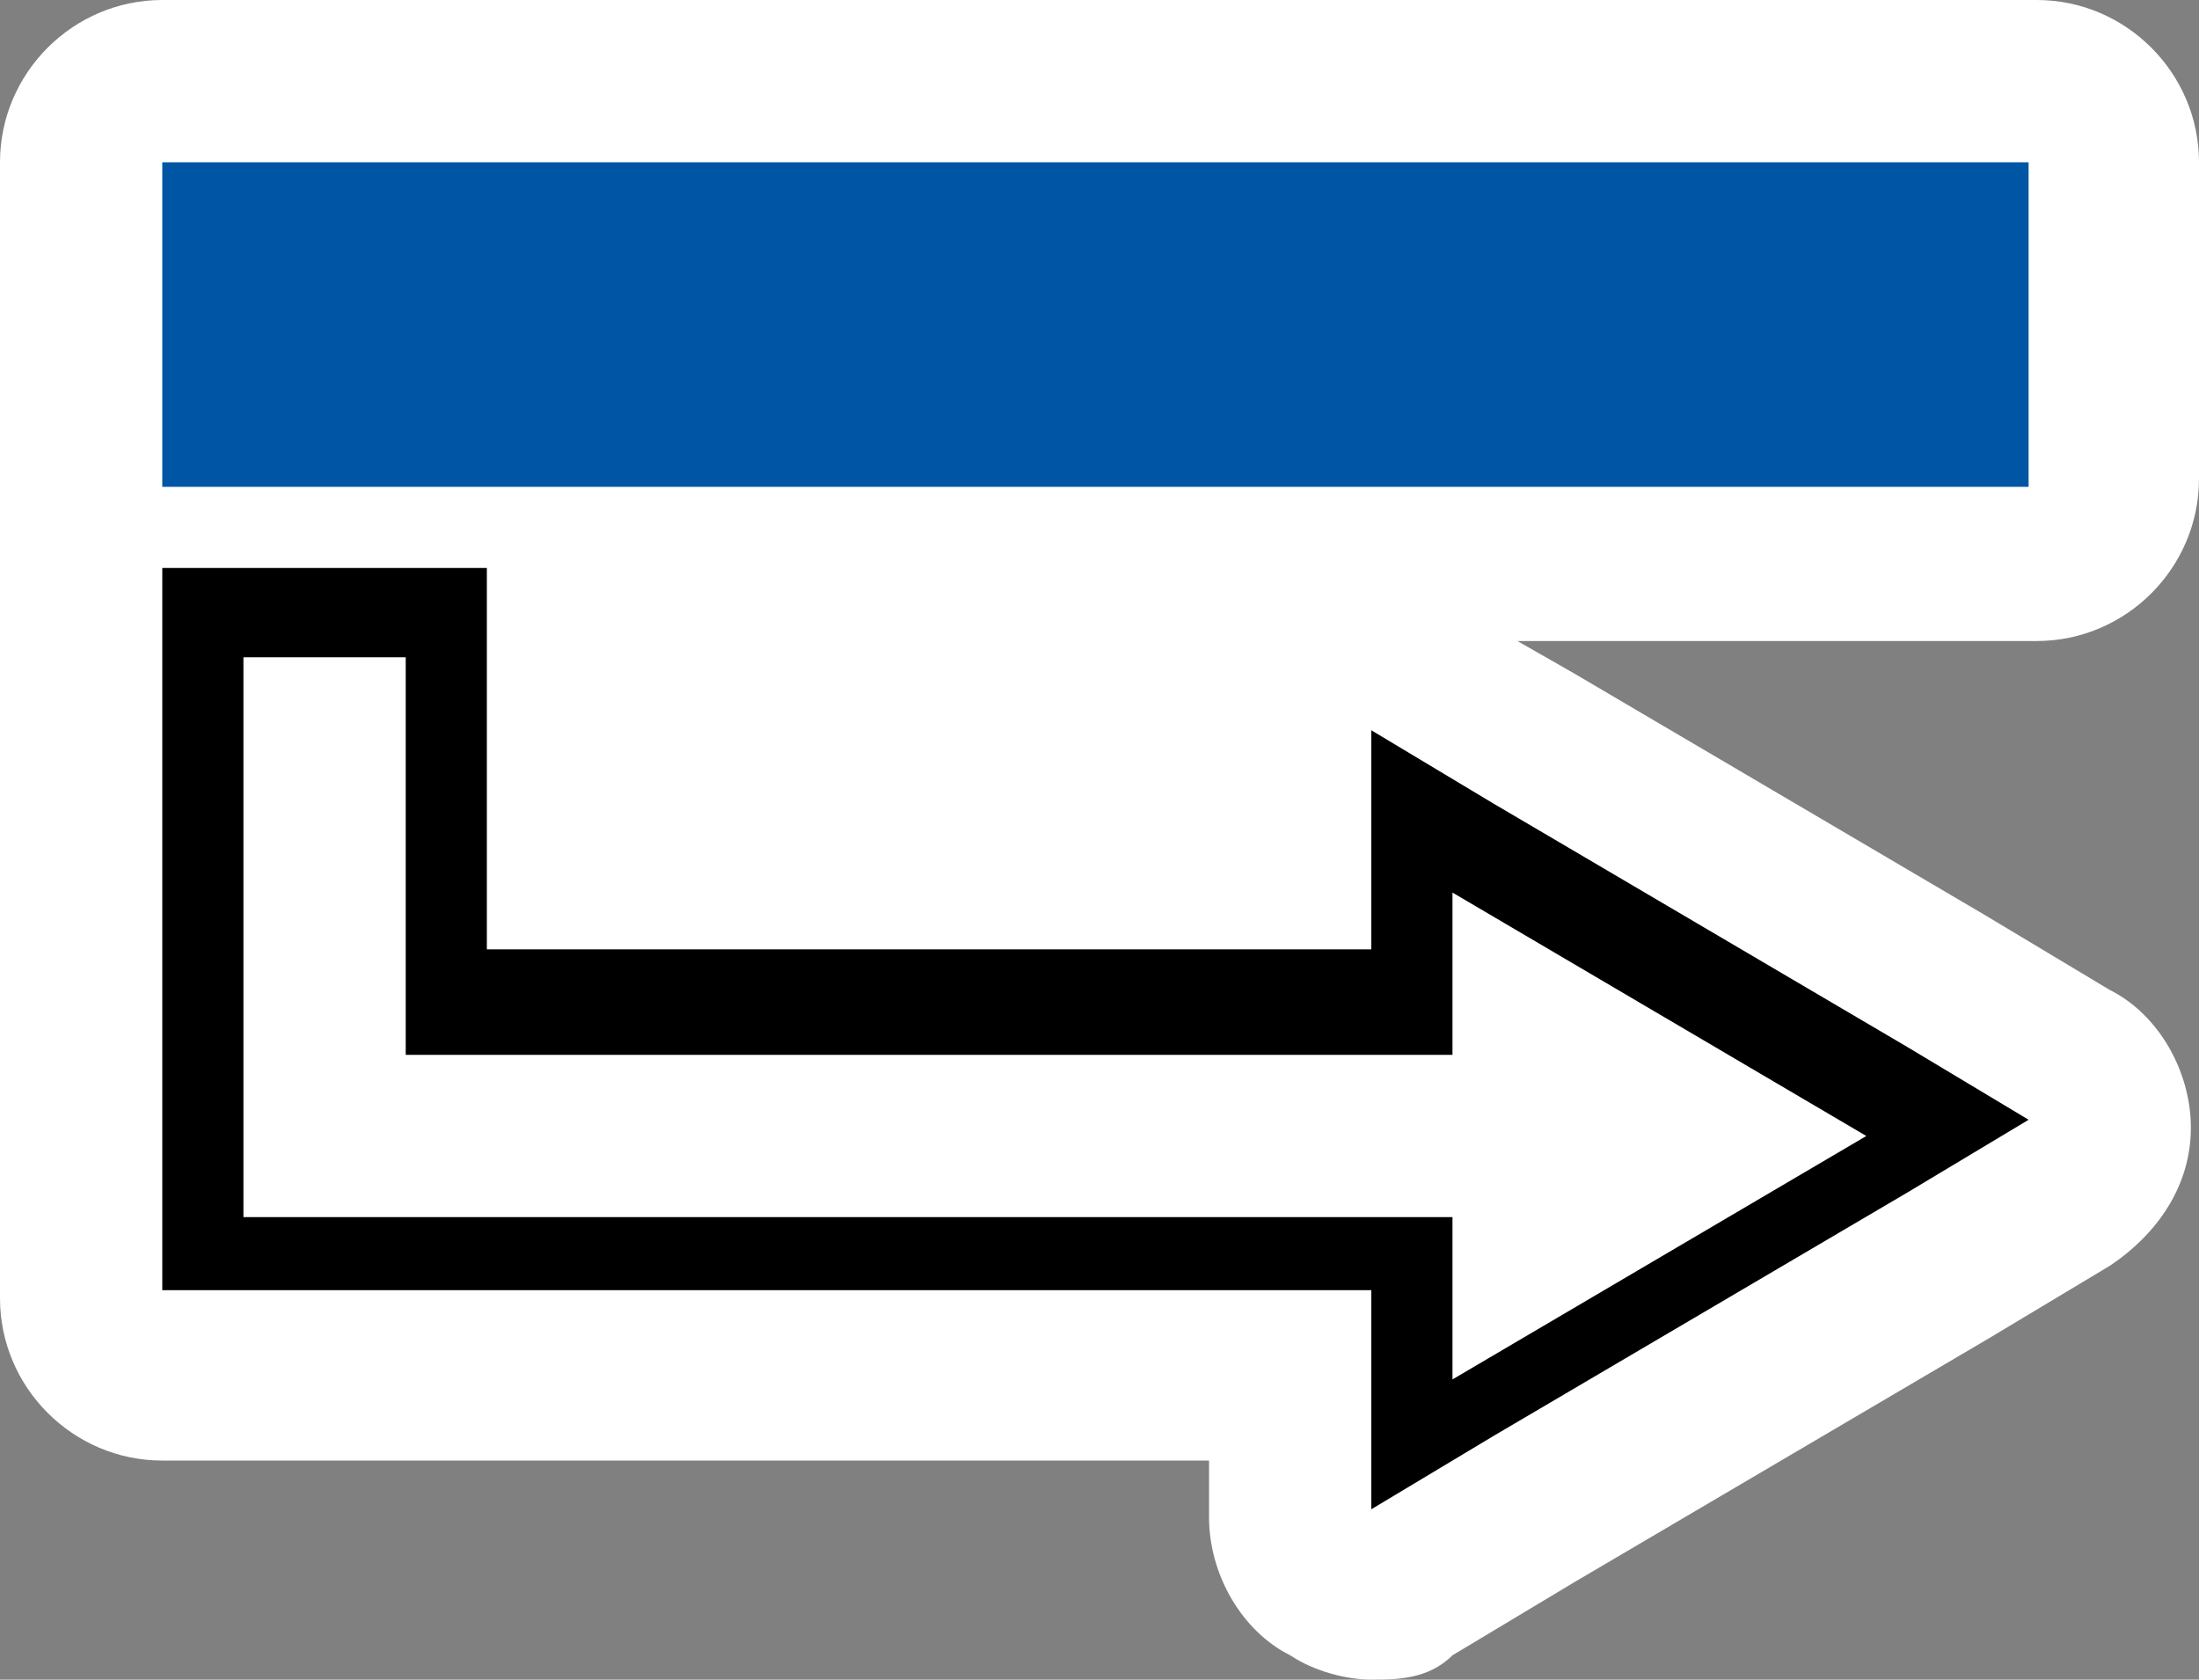 <?xml version="1.0" encoding="UTF-8" standalone="no"?>
<!-- Generator: Adobe Illustrator 29.4.0, SVG Export Plug-In . SVG Version: 9.03 Build 0)  -->

<svg
   version="1.1"
   id="Layer_1"
   x="0px"
   y="0px"
   viewBox="0 0 27.1 20.7"
   xml:space="preserve"
   sodipodi:docname="tgn012_c.svg"
   width="27.1"
   height="20.7"
   inkscape:version="1.3.2 (091e20e, 2023-11-25, custom)"
   xmlns:inkscape="http://www.inkscape.org/namespaces/inkscape"
   xmlns:sodipodi="http://sodipodi.sourceforge.net/DTD/sodipodi-0.dtd"
   xmlns="http://www.w3.org/2000/svg"
   xmlns:svg="http://www.w3.org/2000/svg"
   xmlns:c2pa="http://c2pa.org/manifest"><rect x="0" y="0" width="27.1" height="20.7" fill="#808080" stroke="none"/><defs
   id="defs3" /><sodipodi:namedview
   id="namedview3"
   pagecolor="#ffffff"
   bordercolor="#000000"
   borderopacity="0.25"
   inkscape:showpageshadow="2"
   inkscape:pageopacity="0.0"
   inkscape:pagecheckerboard="0"
   inkscape:deskcolor="#d1d1d1"
   inkscape:zoom="87.874393"
   inkscape:cx="13.553436"
   inkscape:cy="10.35"
   inkscape:window-width="3840"
   inkscape:window-height="2054"
   inkscape:window-x="2869"
   inkscape:window-y="-11"
   inkscape:window-maximized="1"
   inkscape:current-layer="Layer_1" />
<path
   style="fill:#ffffff"
   d="m 0,16 c 0,1.1 0.9,2 2,2 h 12.9 v 0.7 c 0,0.7 0.4,1.4 1,1.7 0.3,0.2 0.7,0.3 1,0.3 0.3,0 0.7,0 1,-0.3 l 1.5,-0.9 5.1,-3 1.5,-0.9 c 0.6,-0.4 1,-1 1,-1.7 0,-0.7 -0.4,-1.4 -1,-1.7 l -1.5,-0.9 -5.1,-3 -0.7,-0.4 h 6.4 c 1.1,0 2,-0.9 2,-2 V 2 c 0,-1.1 -0.9,-2 -2,-2 H 2 C 0.9,0 0,0.9 0,2 Z"
   id="path1" />
<g
   id="g3">
	<g
   id="g2">
		<polygon
   style="fill:#ffffff"
   points="2.5,7.5 5.5,7.5 5.5,12.5 17.4,12.5 17.4,10.2 24,14 17.4,17.8 17.4,15.5 2.5,15.5 "
   id="polygon1" />
		<path
   d="m 5,8 v 5 h 12.9 v -2 l 5.1,3 -5.1,3 V 15 H 3 V 8.1 H 5 M 6,7 H 2 v 8.9 h 14.9 v 2.7 l 1.5,-0.9 5.1,-3 L 25,13.8 23.5,12.9 18.4,9.9 16.9,9 v 2.7 H 6 v -5 0 z"
   id="path2" />
	</g>
	<line
   style="fill:none;stroke:#0056a4;stroke-width:4;stroke-miterlimit:10"
   x1="25"
   y1="4"
   x2="2"
   y2="4"
   id="line2" />
</g>
</svg>
